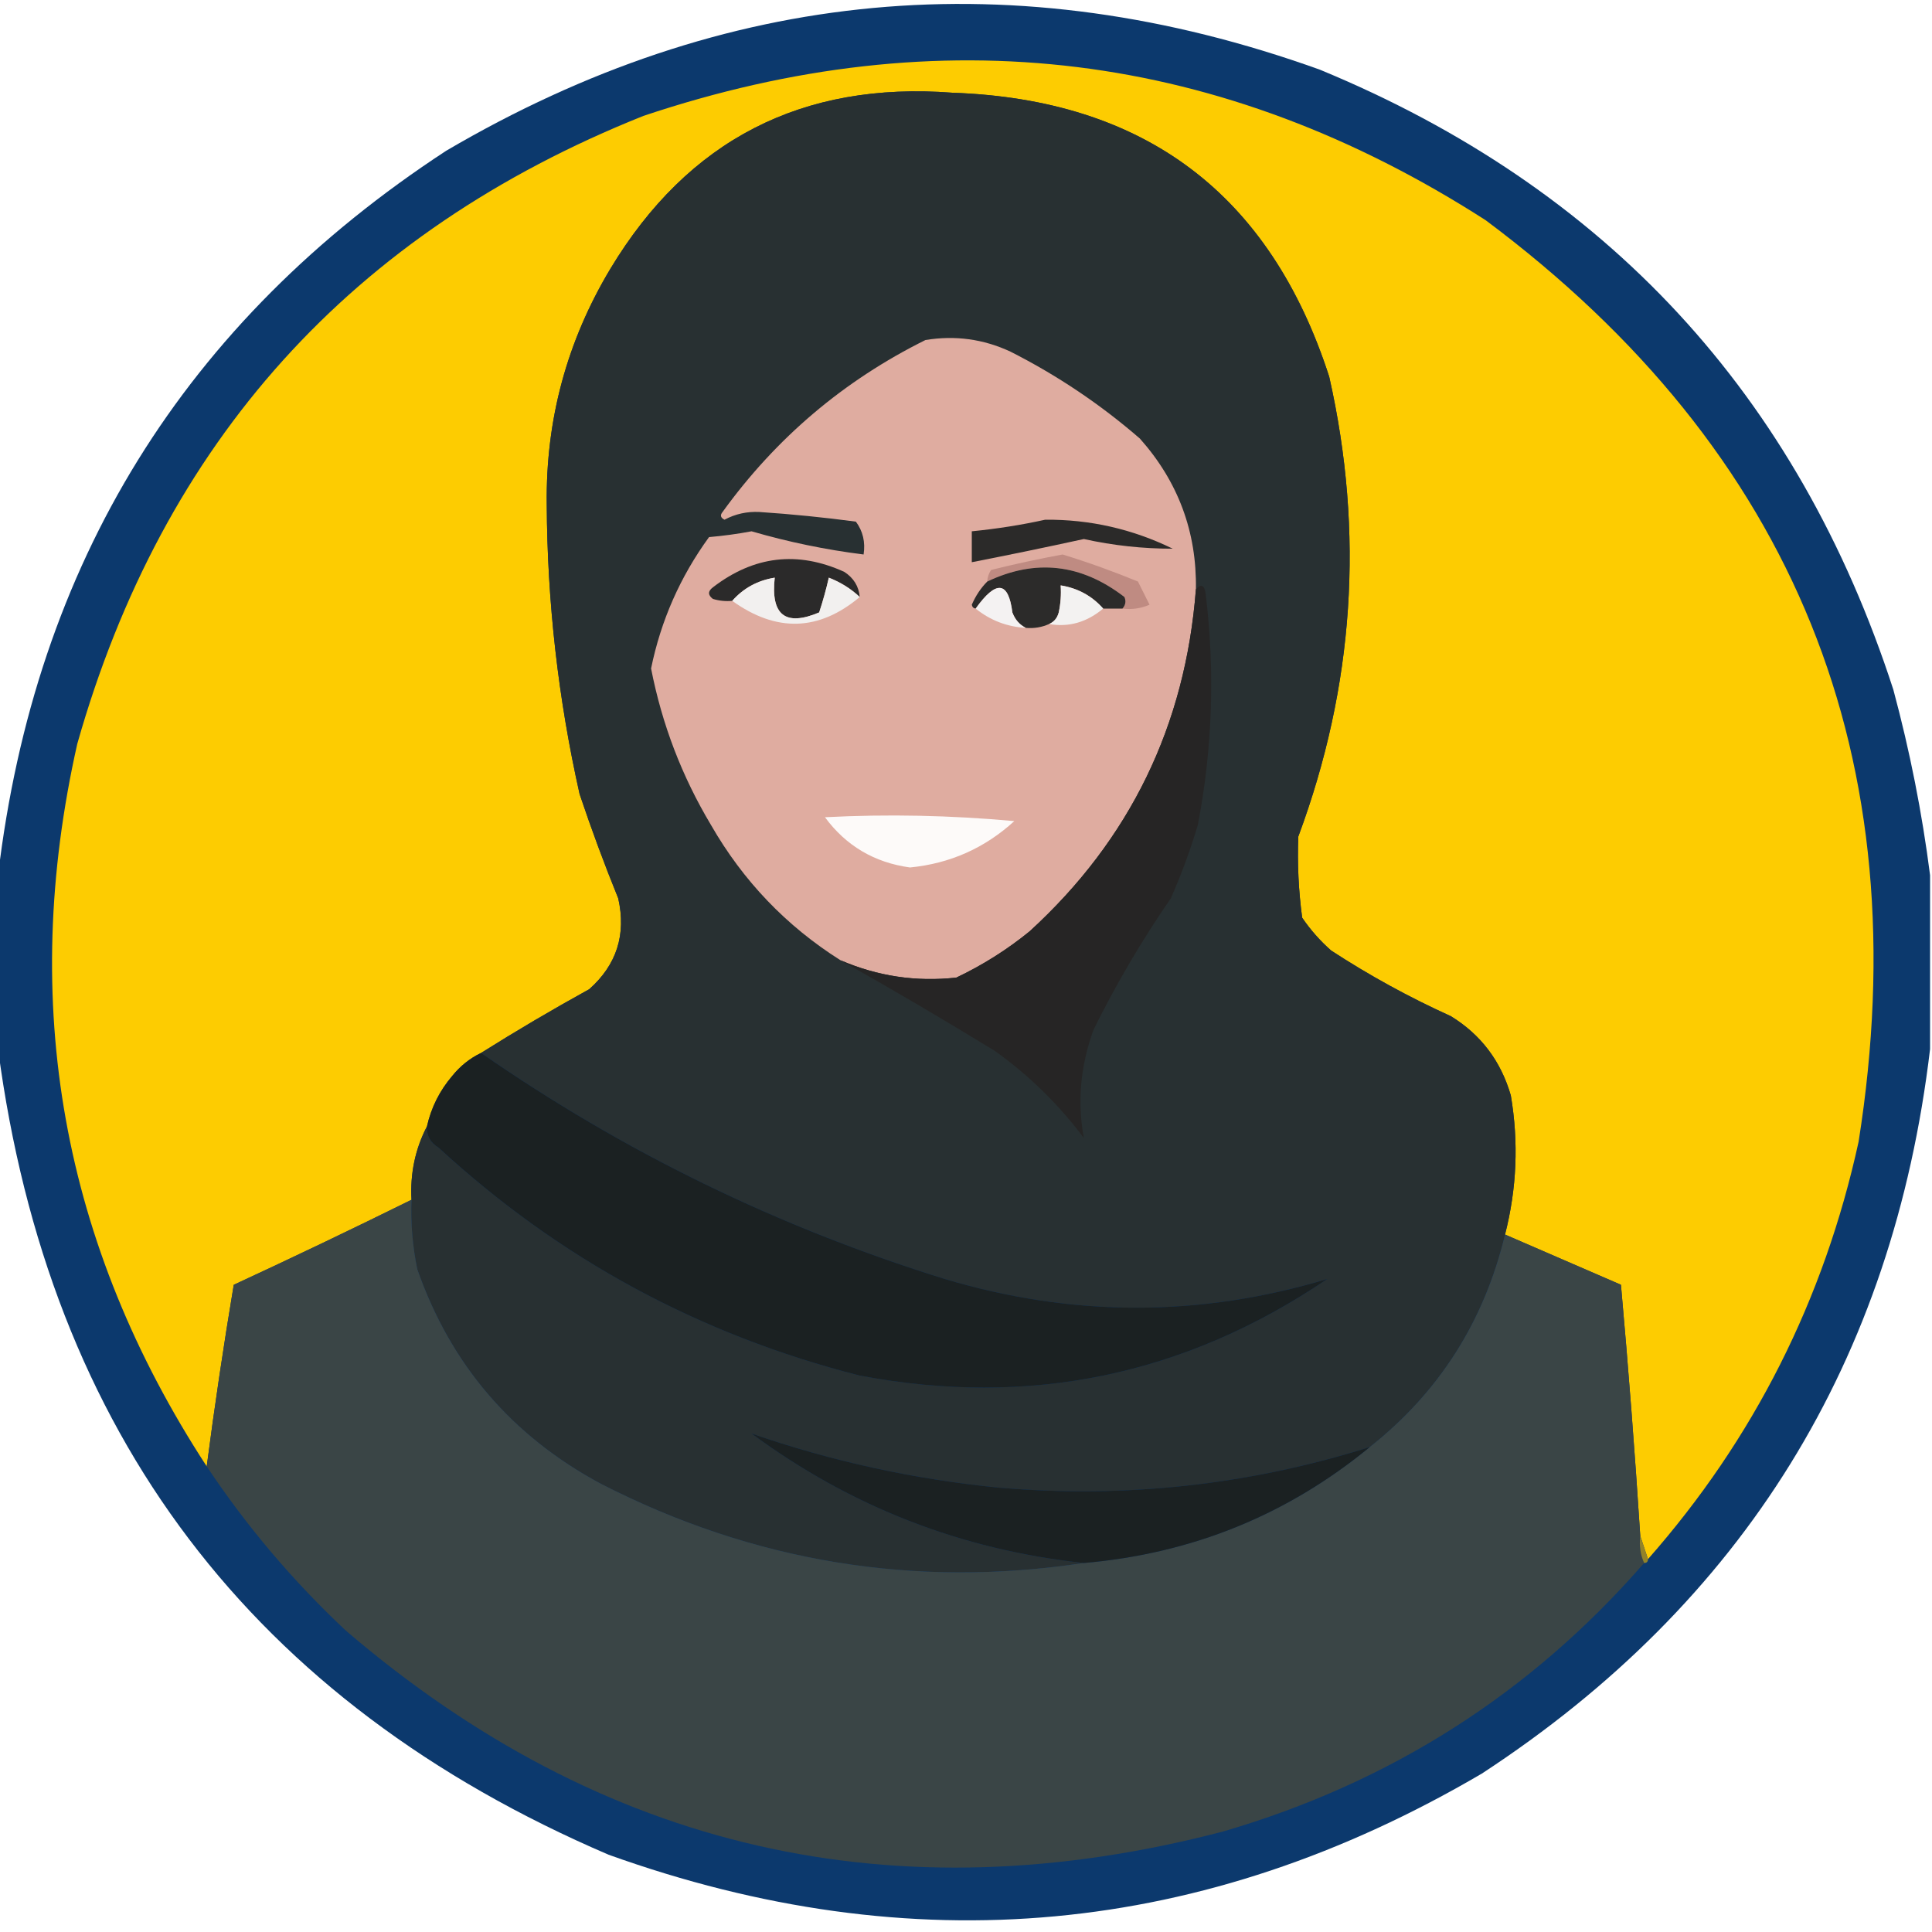 <?xml version="1.0" encoding="UTF-8"?>
<!DOCTYPE svg PUBLIC "-//W3C//DTD SVG 1.1//EN" "http://www.w3.org/Graphics/SVG/1.1/DTD/svg11.dtd">
<svg xmlns="http://www.w3.org/2000/svg" version="1.1" width="500px" height="500px" style="shape-rendering:geometricPrecision; text-rendering:geometricPrecision; image-rendering:optimizeQuality; fill-rule:evenodd; clip-rule:evenodd" xmlns:xlink="http://www.w3.org/1999/xlink">
<g><path style="opacity:0.957" fill="#023067" d="M 499.5,226.5 C 499.5,241.5 499.5,256.5 499.5,271.5C 489.907,352.223 451.24,414.723 383.5,459C 311.522,501.255 236.189,508.255 157.5,480C 65.324,440.498 12.657,370.998 -0.5,271.5C -0.5,256.5 -0.5,241.5 -0.5,226.5C 9.092,145.779 47.759,83.279 115.5,39C 187.475,-3.255 262.808,-10.255 341.5,18C 415.725,48.612 465.225,102.112 490,178.5C 494.285,194.424 497.452,210.424 499.5,226.5 Z"/></g>
<g><path style="opacity:1" fill="#fdcc01" d="M 426.5,403.5 C 425.833,401.5 425.167,399.5 424.5,397.5C 423.107,375.812 421.44,354.145 419.5,332.5C 409.511,328.173 399.511,323.839 389.5,319.5C 392.547,307.604 393.047,295.604 391,283.5C 388.424,274.605 383.257,267.772 375.5,263C 364.685,258.095 354.352,252.428 344.5,246C 341.628,243.463 339.128,240.63 337,237.5C 336.061,230.512 335.728,223.512 336,216.5C 350.456,177.581 353.122,137.914 344,97.5C 328.729,50.238 296.229,25.738 246.5,24C 207.587,21.039 178.087,36.206 158,69.5C 146.721,88.283 141.221,108.617 141.5,130.5C 141.624,155.823 144.457,180.823 150,205.5C 153.055,214.609 156.389,223.609 160,232.5C 162.102,241.86 159.602,249.693 152.5,256C 142.939,261.274 133.606,266.774 124.5,272.5C 121.606,273.882 119.106,275.882 117,278.5C 113.762,282.309 111.596,286.642 110.5,291.5C 107.455,297.361 106.122,303.695 106.5,310.5C 91.282,318.02 75.949,325.353 60.5,332.5C 57.863,348.258 55.53,363.924 53.5,379.5C 16.034,322.052 4.868,259.718 20,192.5C 42.172,114.326 91.005,60.16 166.5,30C 243.589,4.157 316.256,13.157 384.5,57C 464.554,116.773 496.72,196.273 481,295.5C 472.041,336.421 453.874,372.421 426.5,403.5 Z"/></g>
<g><path style="opacity:1" fill="#283032" d="M 389.5,319.5 C 384.111,341.971 372.444,360.305 354.5,374.5C 323.291,384.312 291.291,387.812 258.5,385C 236.5,382.83 215.167,378.163 194.5,371C 220.167,389.943 248.834,401.11 280.5,404.5C 236.718,411.092 195.051,404.259 155.5,384C 132.447,371.619 116.614,353.119 108,328.5C 106.761,322.565 106.261,316.565 106.5,310.5C 106.122,303.695 107.455,297.361 110.5,291.5C 110.393,293.903 111.393,295.736 113.5,297C 144.735,325.789 181.068,345.456 222.5,356C 266.349,364.297 306.683,355.964 343.5,331C 310.618,340.903 277.618,340.903 244.5,331C 201.386,317.608 161.386,298.108 124.5,272.5C 133.606,266.774 142.939,261.274 152.5,256C 159.602,249.693 162.102,241.86 160,232.5C 156.389,223.609 153.055,214.609 150,205.5C 144.457,180.823 141.624,155.823 141.5,130.5C 141.221,108.617 146.721,88.283 158,69.5C 178.087,36.206 207.587,21.039 246.5,24C 296.229,25.738 328.729,50.238 344,97.5C 353.122,137.914 350.456,177.581 336,216.5C 335.728,223.512 336.061,230.512 337,237.5C 339.128,240.63 341.628,243.463 344.5,246C 354.352,252.428 364.685,258.095 375.5,263C 383.257,267.772 388.424,274.605 391,283.5C 393.047,295.604 392.547,307.604 389.5,319.5 Z"/></g>
<g><path style="opacity:1" fill="#dfaca0" d="M 309.5,152.5 C 306.788,187.755 292.455,217.255 266.5,241C 260.673,245.75 254.34,249.75 247.5,253C 237.095,254.152 227.095,252.652 217.5,248.5C 203.478,239.643 192.311,227.976 184,213.5C 176.469,200.907 171.302,187.407 168.5,173C 171.037,160.592 176.037,149.259 183.5,139C 187.195,138.682 190.862,138.182 194.5,137.5C 204.007,140.268 213.674,142.268 223.5,143.5C 223.988,140.289 223.321,137.456 221.5,135C 213.196,133.891 204.863,133.058 196.5,132.5C 193.294,132.347 190.294,133.014 187.5,134.5C 186.479,133.998 186.312,133.332 187,132.5C 200.862,113.327 218.362,98.494 239.5,88C 247.168,86.737 254.501,87.737 261.5,91C 273.615,97.137 284.782,104.637 295,113.5C 304.906,124.64 309.739,137.64 309.5,152.5 Z"/></g>
<g><path style="opacity:1" fill="#2b2a29" d="M 270.5,134.5 C 282.061,134.407 293.061,136.907 303.5,142C 295.773,142.012 288.106,141.179 280.5,139.5C 270.842,141.609 261.176,143.609 251.5,145.5C 251.5,142.833 251.5,140.167 251.5,137.5C 258.021,136.857 264.354,135.857 270.5,134.5 Z"/></g>
<g><path style="opacity:1" fill="#bf8b82" d="M 290.5,157.5 C 291.303,156.577 291.47,155.577 291,154.5C 279.82,145.894 267.987,144.561 255.5,150.5C 255.539,149.417 255.873,148.417 256.5,147.5C 262.618,145.976 268.785,144.643 275,143.5C 281.61,145.537 288.11,147.87 294.5,150.5C 295.5,152.5 296.5,154.5 297.5,156.5C 295.257,157.474 292.924,157.808 290.5,157.5 Z"/></g>
<g><path style="opacity:1" fill="#2b2a2a" d="M 222.5,154.5 C 220.198,152.344 217.531,150.677 214.5,149.5C 213.804,152.556 212.97,155.556 212,158.5C 203.261,162.191 199.428,159.191 200.5,149.5C 196.067,150.214 192.4,152.214 189.5,155.5C 187.801,155.66 186.134,155.494 184.5,155C 183.167,154 183.167,153 184.5,152C 195.098,143.841 206.432,142.508 218.5,148C 220.923,149.571 222.256,151.737 222.5,154.5 Z"/></g>
<g><path style="opacity:1" fill="#2c2b2a" d="M 290.5,157.5 C 288.833,157.5 287.167,157.5 285.5,157.5C 282.6,154.214 278.933,152.214 274.5,151.5C 274.663,153.857 274.497,156.19 274,158.5C 273.623,159.942 272.79,160.942 271.5,161.5C 269.621,162.341 267.621,162.675 265.5,162.5C 263.856,161.684 262.69,160.35 262,158.5C 260.976,150.389 257.81,150.056 252.5,157.5C 251.957,157.44 251.624,157.107 251.5,156.5C 252.5,154.187 253.834,152.187 255.5,150.5C 267.987,144.561 279.82,145.894 291,154.5C 291.47,155.577 291.303,156.577 290.5,157.5 Z"/></g>
<g><path style="opacity:1" fill="#f2f0ef" d="M 222.5,154.5 C 211.925,163.382 200.925,163.716 189.5,155.5C 192.4,152.214 196.067,150.214 200.5,149.5C 199.428,159.191 203.261,162.191 212,158.5C 212.97,155.556 213.804,152.556 214.5,149.5C 217.531,150.677 220.198,152.344 222.5,154.5 Z"/></g>
<g><path style="opacity:1" fill="#f4f2f2" d="M 265.5,162.5 C 260.588,162.206 256.255,160.539 252.5,157.5C 257.81,150.056 260.976,150.389 262,158.5C 262.69,160.35 263.856,161.684 265.5,162.5 Z"/></g>
<g><path style="opacity:1" fill="#f3f2f1" d="M 285.5,157.5 C 281.266,161.053 276.599,162.387 271.5,161.5C 272.79,160.942 273.623,159.942 274,158.5C 274.497,156.19 274.663,153.857 274.5,151.5C 278.933,152.214 282.6,154.214 285.5,157.5 Z"/></g>
<g><path style="opacity:1" fill="#262525" d="M 217.5,248.5 C 227.095,252.652 237.095,254.152 247.5,253C 254.34,249.75 260.673,245.75 266.5,241C 292.455,217.255 306.788,187.755 309.5,152.5C 310.825,151.047 311.658,151.381 312,153.5C 314.479,173.616 313.813,193.616 310,213.5C 308.06,219.987 305.727,226.321 303,232.5C 295.536,243.313 288.869,254.646 283,266.5C 279.61,275.854 278.777,285.187 280.5,294.5C 273.98,285.813 266.313,278.313 257.5,272C 244.268,263.888 230.935,256.055 217.5,248.5 Z"/></g>
<g><path style="opacity:1" fill="#fdfaf9" d="M 213.5,211.5 C 229.684,210.659 246.017,210.992 262.5,212.5C 254.855,219.488 245.855,223.488 235.5,224.5C 226.292,223.233 218.958,218.9 213.5,211.5 Z"/></g>
<g><path style="opacity:1" fill="#1b2122" d="M 124.5,272.5 C 161.386,298.108 201.386,317.608 244.5,331C 277.618,340.903 310.618,340.903 343.5,331C 306.683,355.964 266.349,364.297 222.5,356C 181.068,345.456 144.735,325.789 113.5,297C 111.393,295.736 110.393,293.903 110.5,291.5C 111.596,286.642 113.762,282.309 117,278.5C 119.106,275.882 121.606,273.882 124.5,272.5 Z"/></g>
<g><path style="opacity:1" fill="#3a4546" d="M 106.5,310.5 C 106.261,316.565 106.761,322.565 108,328.5C 116.614,353.119 132.447,371.619 155.5,384C 195.051,404.259 236.718,411.092 280.5,404.5C 308.442,402.087 333.109,392.087 354.5,374.5C 372.444,360.305 384.111,341.971 389.5,319.5C 399.511,323.839 409.511,328.173 419.5,332.5C 421.44,354.145 423.107,375.812 424.5,397.5C 424.198,400.059 424.532,402.393 425.5,404.5C 396.186,438.186 359.852,461.353 316.5,474C 231.556,496.177 155.889,478.843 89.5,422C 75.788,409.134 63.788,394.968 53.5,379.5C 55.53,363.924 57.863,348.258 60.5,332.5C 75.949,325.353 91.282,318.02 106.5,310.5 Z"/></g>
<g><path style="opacity:1" fill="#1b2122" d="M 354.5,374.5 C 333.109,392.087 308.442,402.087 280.5,404.5C 248.834,401.11 220.167,389.943 194.5,371C 215.167,378.163 236.5,382.83 258.5,385C 291.291,387.812 323.291,384.312 354.5,374.5 Z"/></g>
<g><path style="opacity:1" fill="#938329" d="M 424.5,397.5 C 425.167,399.5 425.833,401.5 426.5,403.5C 426.5,404.167 426.167,404.5 425.5,404.5C 424.532,402.393 424.198,400.059 424.5,397.5 Z"/></g>
</svg>
